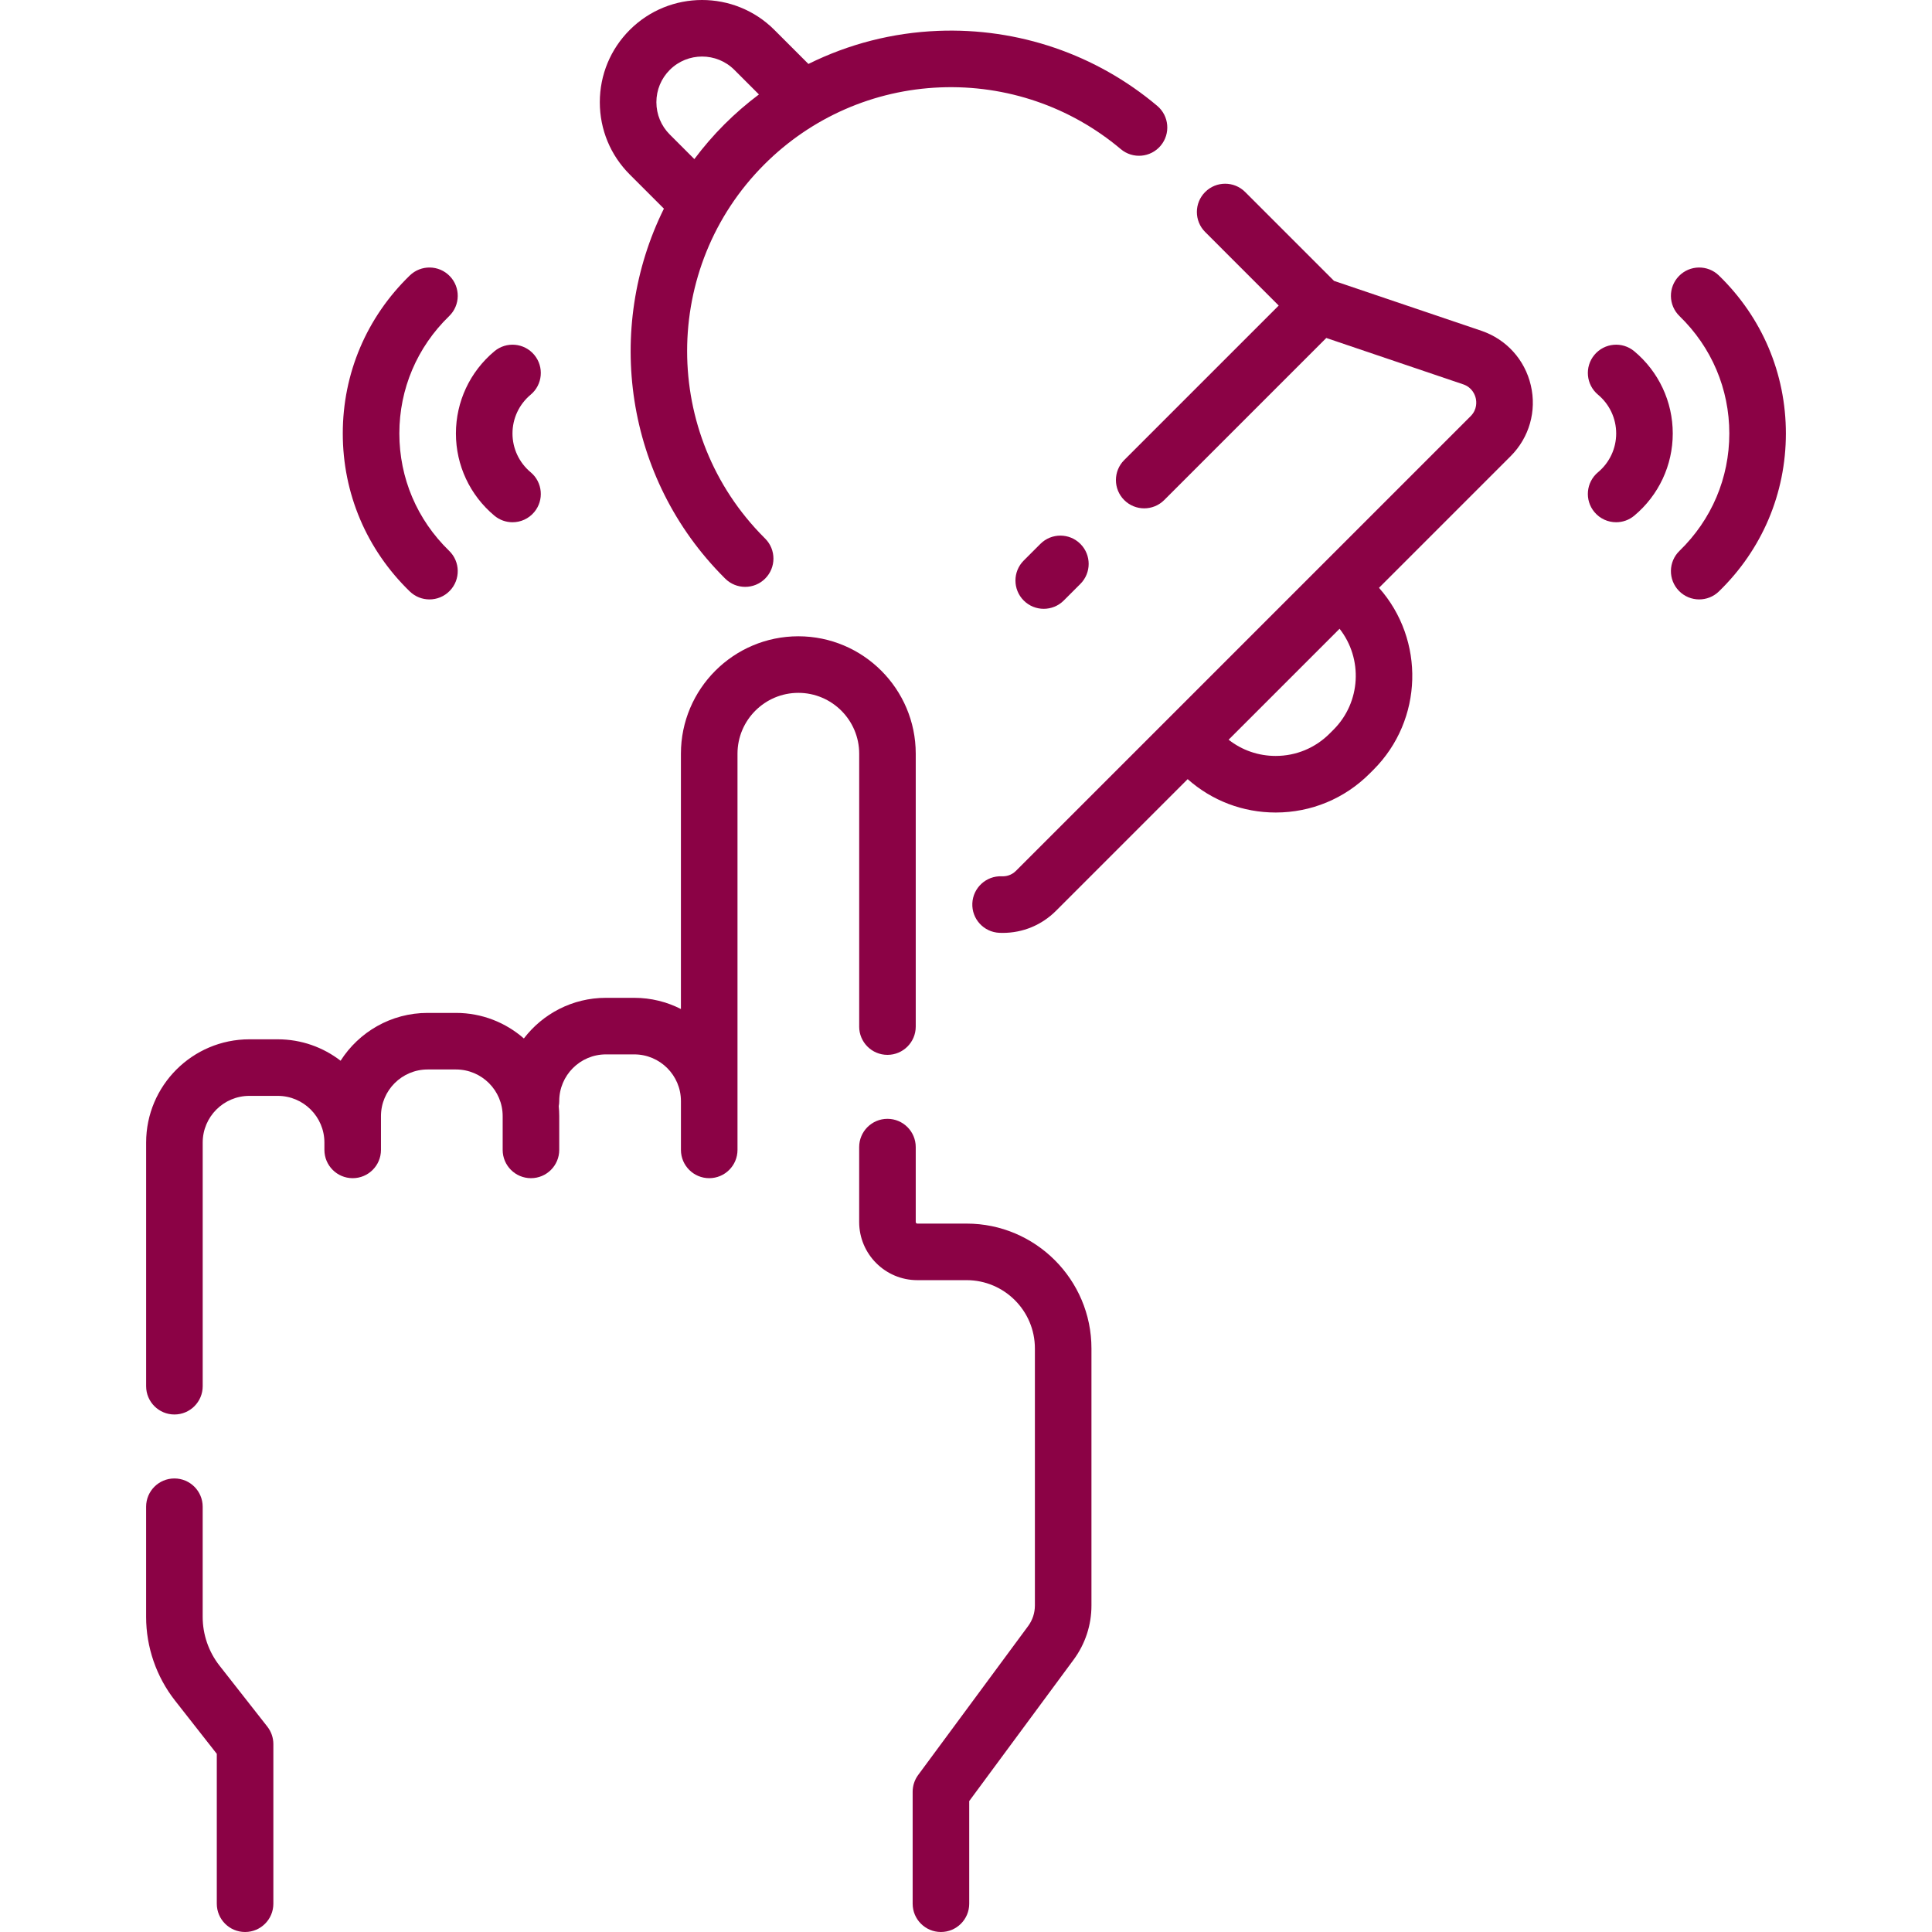 <?xml version="1.0"?>
<svg xmlns="http://www.w3.org/2000/svg" xmlns:xlink="http://www.w3.org/1999/xlink" xmlns:svgjs="http://svgjs.com/svgjs" version="1.1" width="512" height="512" x="0" y="0" viewBox="0 0 512.337 512.337" style="enable-background:new 0 0 512 512" xml:space="preserve" class=""><g><g xmlns="http://www.w3.org/2000/svg"><path d="m256.331 324.479h-13.07c-.232 0-.421-.188-.421-.42v-19.863c0-4.142-3.358-7.5-7.5-7.5s-7.5 3.358-7.5 7.5v19.863c0 8.503 6.918 15.42 15.421 15.42h13.07c9.984 0 18.107 8.123 18.107 18.107v68.154c0 1.99-.625 3.889-1.808 5.49l-29.141 39.463c-.953 1.29-1.467 2.852-1.467 4.455v29.688c0 4.142 3.358 7.5 7.5 7.5s7.5-3.358 7.5-7.5v-27.219l27.674-37.476c3.102-4.2 4.741-9.18 4.741-14.401v-68.154c.001-18.254-14.851-33.107-33.106-33.107z" fill="#8b0245" data-original="#000000" style="" class=""/><path d="m227.84 272.233c0 4.142 3.358 7.5 7.5 7.5s7.5-3.358 7.5-7.5v-72.362c0-17.169-13.968-31.137-31.136-31.137s-31.136 13.968-31.136 31.137v67.706c-3.719-1.893-7.921-2.968-12.372-2.968h-7.53c-8.856 0-16.739 4.231-21.745 10.775-4.816-4.213-11.111-6.775-17.997-6.775h-7.53c-9.688 0-18.211 5.064-23.076 12.68-4.62-3.558-10.398-5.68-16.666-5.68h-7.53c-15.093 0-27.372 12.279-27.372 27.371v64.621c0 4.142 3.358 7.5 7.5 7.5s7.5-3.358 7.5-7.5v-64.621c0-6.821 5.55-12.371 12.372-12.371h7.53c6.822 0 12.372 5.55 12.372 12.371v1.954c0 4.142 3.358 7.5 7.5 7.5s7.5-3.358 7.5-7.5v-8.954c0-6.821 5.55-12.371 12.371-12.371h7.53c6.822 0 12.372 5.55 12.372 12.371v8.954c0 4.142 3.358 7.5 7.5 7.5s7.5-3.358 7.5-7.5v-8.954c0-.89-.046-1.769-.13-2.638.081-.442.13-.896.13-1.362 0-6.821 5.55-12.371 12.371-12.371h7.53c6.821 0 12.371 5.55 12.371 12.371v.01 12.944c0 4.142 3.358 7.5 7.5 7.5s7.5-3.358 7.5-7.5v-105.063c0-8.898 7.239-16.137 16.136-16.137s16.136 7.239 16.136 16.137v72.362z" fill="#8b0245" data-original="#000000" style="" class=""/><path d="m58.206 441.698c-2.875-3.665-4.458-8.247-4.458-12.903v-29.231c0-4.142-3.358-7.5-7.5-7.5s-7.5 3.358-7.5 7.5v29.231c0 7.997 2.719 15.868 7.655 22.161l11.088 14.136v39.745c0 4.142 3.358 7.5 7.5 7.5s7.5-3.358 7.5-7.5v-42.335c0-1.678-.563-3.308-1.599-4.629z" fill="#8b0245" data-original="#000000" style="" class=""/><path d="m392.819 87.711-39.053-13.224-23.569-23.571c-2.929-2.929-7.678-2.93-10.606 0-2.93 2.929-2.93 7.677-.001 10.606l19.505 19.506-40.973 40.973c-2.929 2.929-2.929 7.678 0 10.606 1.465 1.464 3.385 2.197 5.304 2.197s3.839-.732 5.304-2.197l42.981-42.981 36.298 12.291c2.428.822 3.142 2.845 3.336 3.676s.45 2.961-1.362 4.774l-120.538 120.54c-1.294 1.294-2.767 1.514-3.789 1.474-4.113-.186-7.634 3.039-7.809 7.178-.175 4.138 3.039 7.635 7.178 7.809.294.013.587.019.879.019 5.347 0 10.342-2.066 14.148-5.872l34.898-34.899c6.445 5.718 14.649 8.849 23.338 8.849 9.408 0 18.253-3.664 24.904-10.315l1.03-1.029c13.222-13.223 13.707-34.428 1.467-48.244l34.899-34.899c4.949-4.95 6.954-11.976 5.361-18.792-1.591-6.819-6.5-12.229-13.13-14.475zm-39.202 105.8-1.03 1.029c-3.819 3.82-8.897 5.923-14.299 5.923-4.582 0-8.932-1.514-12.477-4.304l29.422-29.422c6.225 7.93 5.685 19.473-1.616 26.774z" fill="#8b0245" data-original="#000000" style="" class=""/><path d="m176.058 55.331c-15.74 31.786-10.417 71.437 16.014 97.868l.225.226c1.465 1.468 3.387 2.203 5.309 2.203 1.917 0 3.833-.73 5.297-2.191 2.932-2.926 2.938-7.674.012-10.606l-.231-.231c-27.292-27.292-27.292-71.698 0-98.99 12.476-12.477 29.049-19.734 46.665-20.436 17.513-.698 34.517 5.116 47.867 16.37 3.167 2.67 7.898 2.268 10.568-.901 2.67-3.167 2.267-7.898-.9-10.568-16.221-13.673-36.877-20.736-58.132-19.889-12.085.481-23.763 3.505-34.37 8.773l-9.029-9.029c-10.573-10.573-27.776-10.572-38.349 0-5.122 5.122-7.942 11.932-7.942 19.175s2.82 14.053 7.942 19.174zm1.554-36.795c4.724-4.724 12.412-4.724 17.136 0l6.51 6.51c-3.223 2.416-6.293 5.069-9.18 7.956-2.909 2.909-5.548 5.987-7.947 9.188l-6.519-6.52c-2.289-2.288-3.549-5.331-3.549-8.567s1.26-6.278 3.549-8.567z" fill="#8b0245" data-original="#000000" style="" class=""/><path d="m275.892 144.233-4.413 4.413c-2.929 2.929-2.929 7.678 0 10.606 1.465 1.464 3.385 2.197 5.304 2.197s3.839-.732 5.304-2.197l4.413-4.413c2.929-2.929 2.929-7.678 0-10.606-2.93-2.929-7.678-2.929-10.608 0z" fill="#8b0245" data-original="#000000" style="" class=""/><path d="m113.887 158.958c1.957 0 3.913-.762 5.383-2.278 2.884-2.973 2.813-7.721-.161-10.605-8.518-8.264-13.208-19.318-13.208-31.125s4.691-22.862 13.209-31.126c2.973-2.884 3.044-7.632.16-10.605-2.884-2.974-7.632-3.044-10.605-.16-11.455 11.113-17.764 25.99-17.764 41.891s6.309 30.778 17.764 41.891c1.457 1.413 3.34 2.117 5.222 2.117z" fill="#8b0245" data-original="#000000" style="" class=""/><path d="m131.107 136.749c1.403 1.171 3.108 1.743 4.804 1.743 2.146 0 4.277-.917 5.761-2.692 2.655-3.18 2.23-7.909-.949-10.564-3.064-2.559-4.821-6.308-4.821-10.286s1.757-7.728 4.821-10.287c3.179-2.655 3.604-7.385.949-10.564-2.656-3.18-7.386-3.604-10.564-.949-6.486 5.417-10.206 13.363-10.206 21.799-.001 8.438 3.719 16.383 10.205 21.8z" fill="#8b0245" data-original="#000000" style="" class=""/><path d="m455.825 73.058c-2.975-2.885-7.723-2.812-10.605.16-2.885 2.973-2.813 7.721.16 10.605 8.518 8.265 13.209 19.319 13.209 31.126 0 11.808-4.691 22.861-13.209 31.125-2.973 2.884-3.045 7.632-.16 10.605 1.471 1.516 3.426 2.277 5.384 2.277 1.881 0 3.765-.704 5.222-2.117 11.455-11.114 17.764-25.991 17.764-41.891s-6.309-30.775-17.765-41.89z" fill="#8b0245" data-original="#000000" style="" class=""/><path d="m433.383 93.15c-3.178-2.654-7.908-2.231-10.563.949-2.655 3.179-2.231 7.909.948 10.564 3.063 2.559 4.821 6.309 4.821 10.287s-1.758 7.727-4.821 10.285c-3.18 2.655-3.605 7.385-.95 10.564 1.483 1.777 3.614 2.693 5.761 2.693 1.695 0 3.4-.571 4.803-1.743 6.487-5.417 10.208-13.362 10.208-21.8-.001-8.436-3.721-16.382-10.207-21.799z" fill="#8b0245" data-original="#000000" style="" class=""/></g></g></svg>
